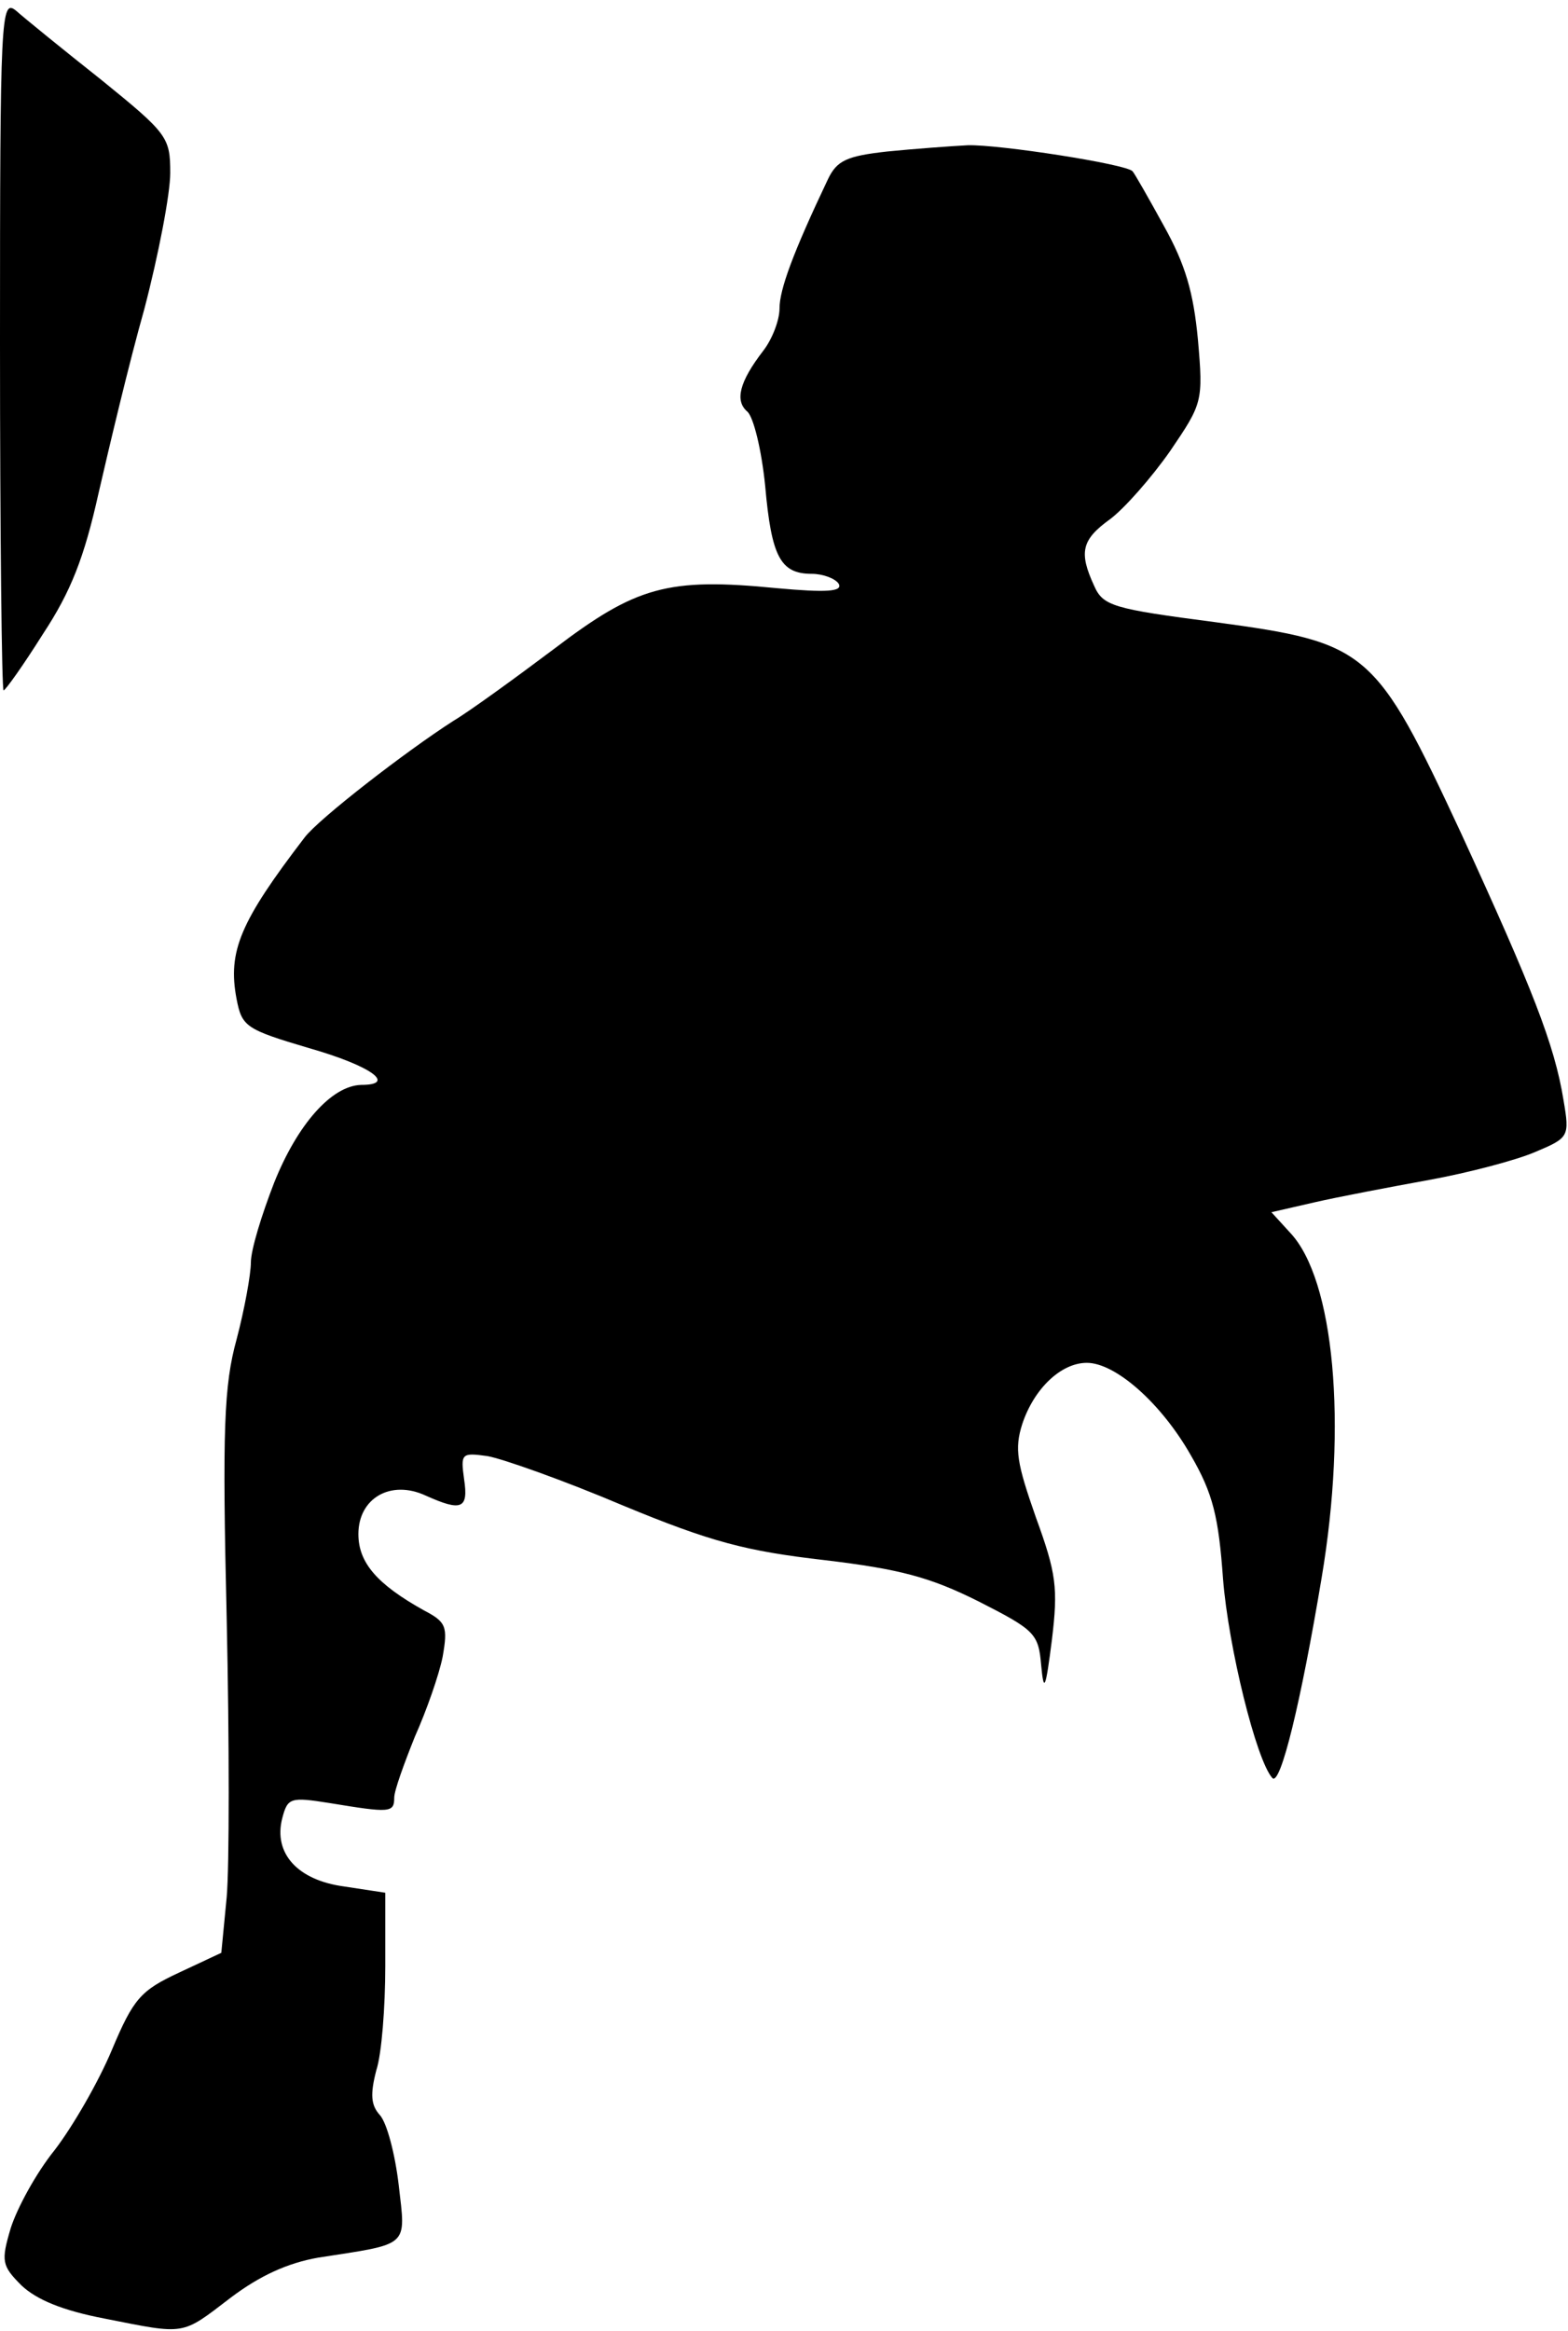 <?xml version="1.0" standalone="no"?>
<!DOCTYPE svg PUBLIC "-//W3C//DTD SVG 20010904//EN"
 "http://www.w3.org/TR/2001/REC-SVG-20010904/DTD/svg10.dtd">
<svg version="1.0" xmlns="http://www.w3.org/2000/svg"
 width="175pt" height="260pt" viewBox="0 0 175 260"
 preserveAspectRatio="xMidYMid meet">
<g transform="translate(0,260) scale(0.1,-0.1)"
fill="#000000" stroke="none">
<path fill="#000000" stroke="none" d="M0 2217 c0 -213 2 -387 4 -387 2 0 22
28 44 63 31 47 46 85 62 157 12 52 34 145 51 205 16 61 29 129 29 152 0 40 -3
44 -77 104 -43 34 -86 69 -95 77 -17 14 -18 -4 -18 -371z"/>
<path fill="#000000" stroke="none" d="M990 2431 c-45 -5 -56 -10 -66 -31 -39
-82 -54 -123 -54 -144 0 -13 -8 -34 -18 -47 -27 -35 -32 -56 -18 -68 7 -6 16
-43 20 -83 7 -79 17 -98 52 -98 12 0 26 -5 30 -11 5 -9 -14 -10 -69 -5 -122
12 -157 2 -249 -68 -44 -33 -95 -70 -112 -80 -53 -34 -150 -109 -166 -130 -72
-94 -86 -127 -76 -180 6 -31 10 -34 81 -55 70 -20 98 -41 58 -41 -33 -1 -71
-44 -97 -109 -14 -36 -26 -75 -26 -89 0 -13 -7 -52 -16 -86 -14 -51 -16 -100
-11 -311 3 -137 3 -278 0 -311 l-6 -62 -47 -22 c-43 -20 -51 -29 -75 -86 -15
-36 -44 -86 -64 -112 -21 -26 -42 -65 -49 -87 -11 -37 -10 -42 12 -64 17 -16
46 -28 93 -37 91 -18 85 -19 140 23 33 25 64 39 98 45 103 16 98 11 90 81 -4
34 -13 69 -21 78 -10 11 -11 23 -4 50 6 18 10 71 10 116 l0 82 -46 7 c-52 7
-79 37 -69 76 6 23 9 24 53 17 67 -11 72 -11 72 6 0 8 11 38 23 68 13 29 27
69 31 89 6 34 4 39 -21 52 -52 29 -73 53 -73 85 0 40 36 61 75 43 40 -18 48
-15 43 18 -4 29 -3 30 26 26 17 -3 85 -27 151 -55 99 -41 138 -51 225 -61 84
-10 118 -19 172 -46 63 -32 67 -36 70 -71 3 -32 5 -27 12 28 7 58 5 74 -18
137 -21 60 -24 76 -15 104 13 39 43 68 72 68 32 0 83 -45 116 -103 25 -43 31
-69 36 -138 6 -76 37 -202 55 -222 9 -10 32 85 55 223 29 172 14 333 -35 385
l-21 23 48 11 c26 6 84 17 128 25 44 8 97 22 118 31 38 16 39 17 32 58 -10 62
-35 125 -114 297 -96 206 -104 213 -274 236 -115 15 -126 18 -136 41 -17 37
-14 51 18 74 16 12 46 46 67 76 36 53 37 55 31 124 -5 53 -14 84 -38 127 -17
31 -33 59 -35 61 -7 8 -149 30 -184 29 -19 -1 -60 -4 -90 -7z"/>
</g>
</svg>
